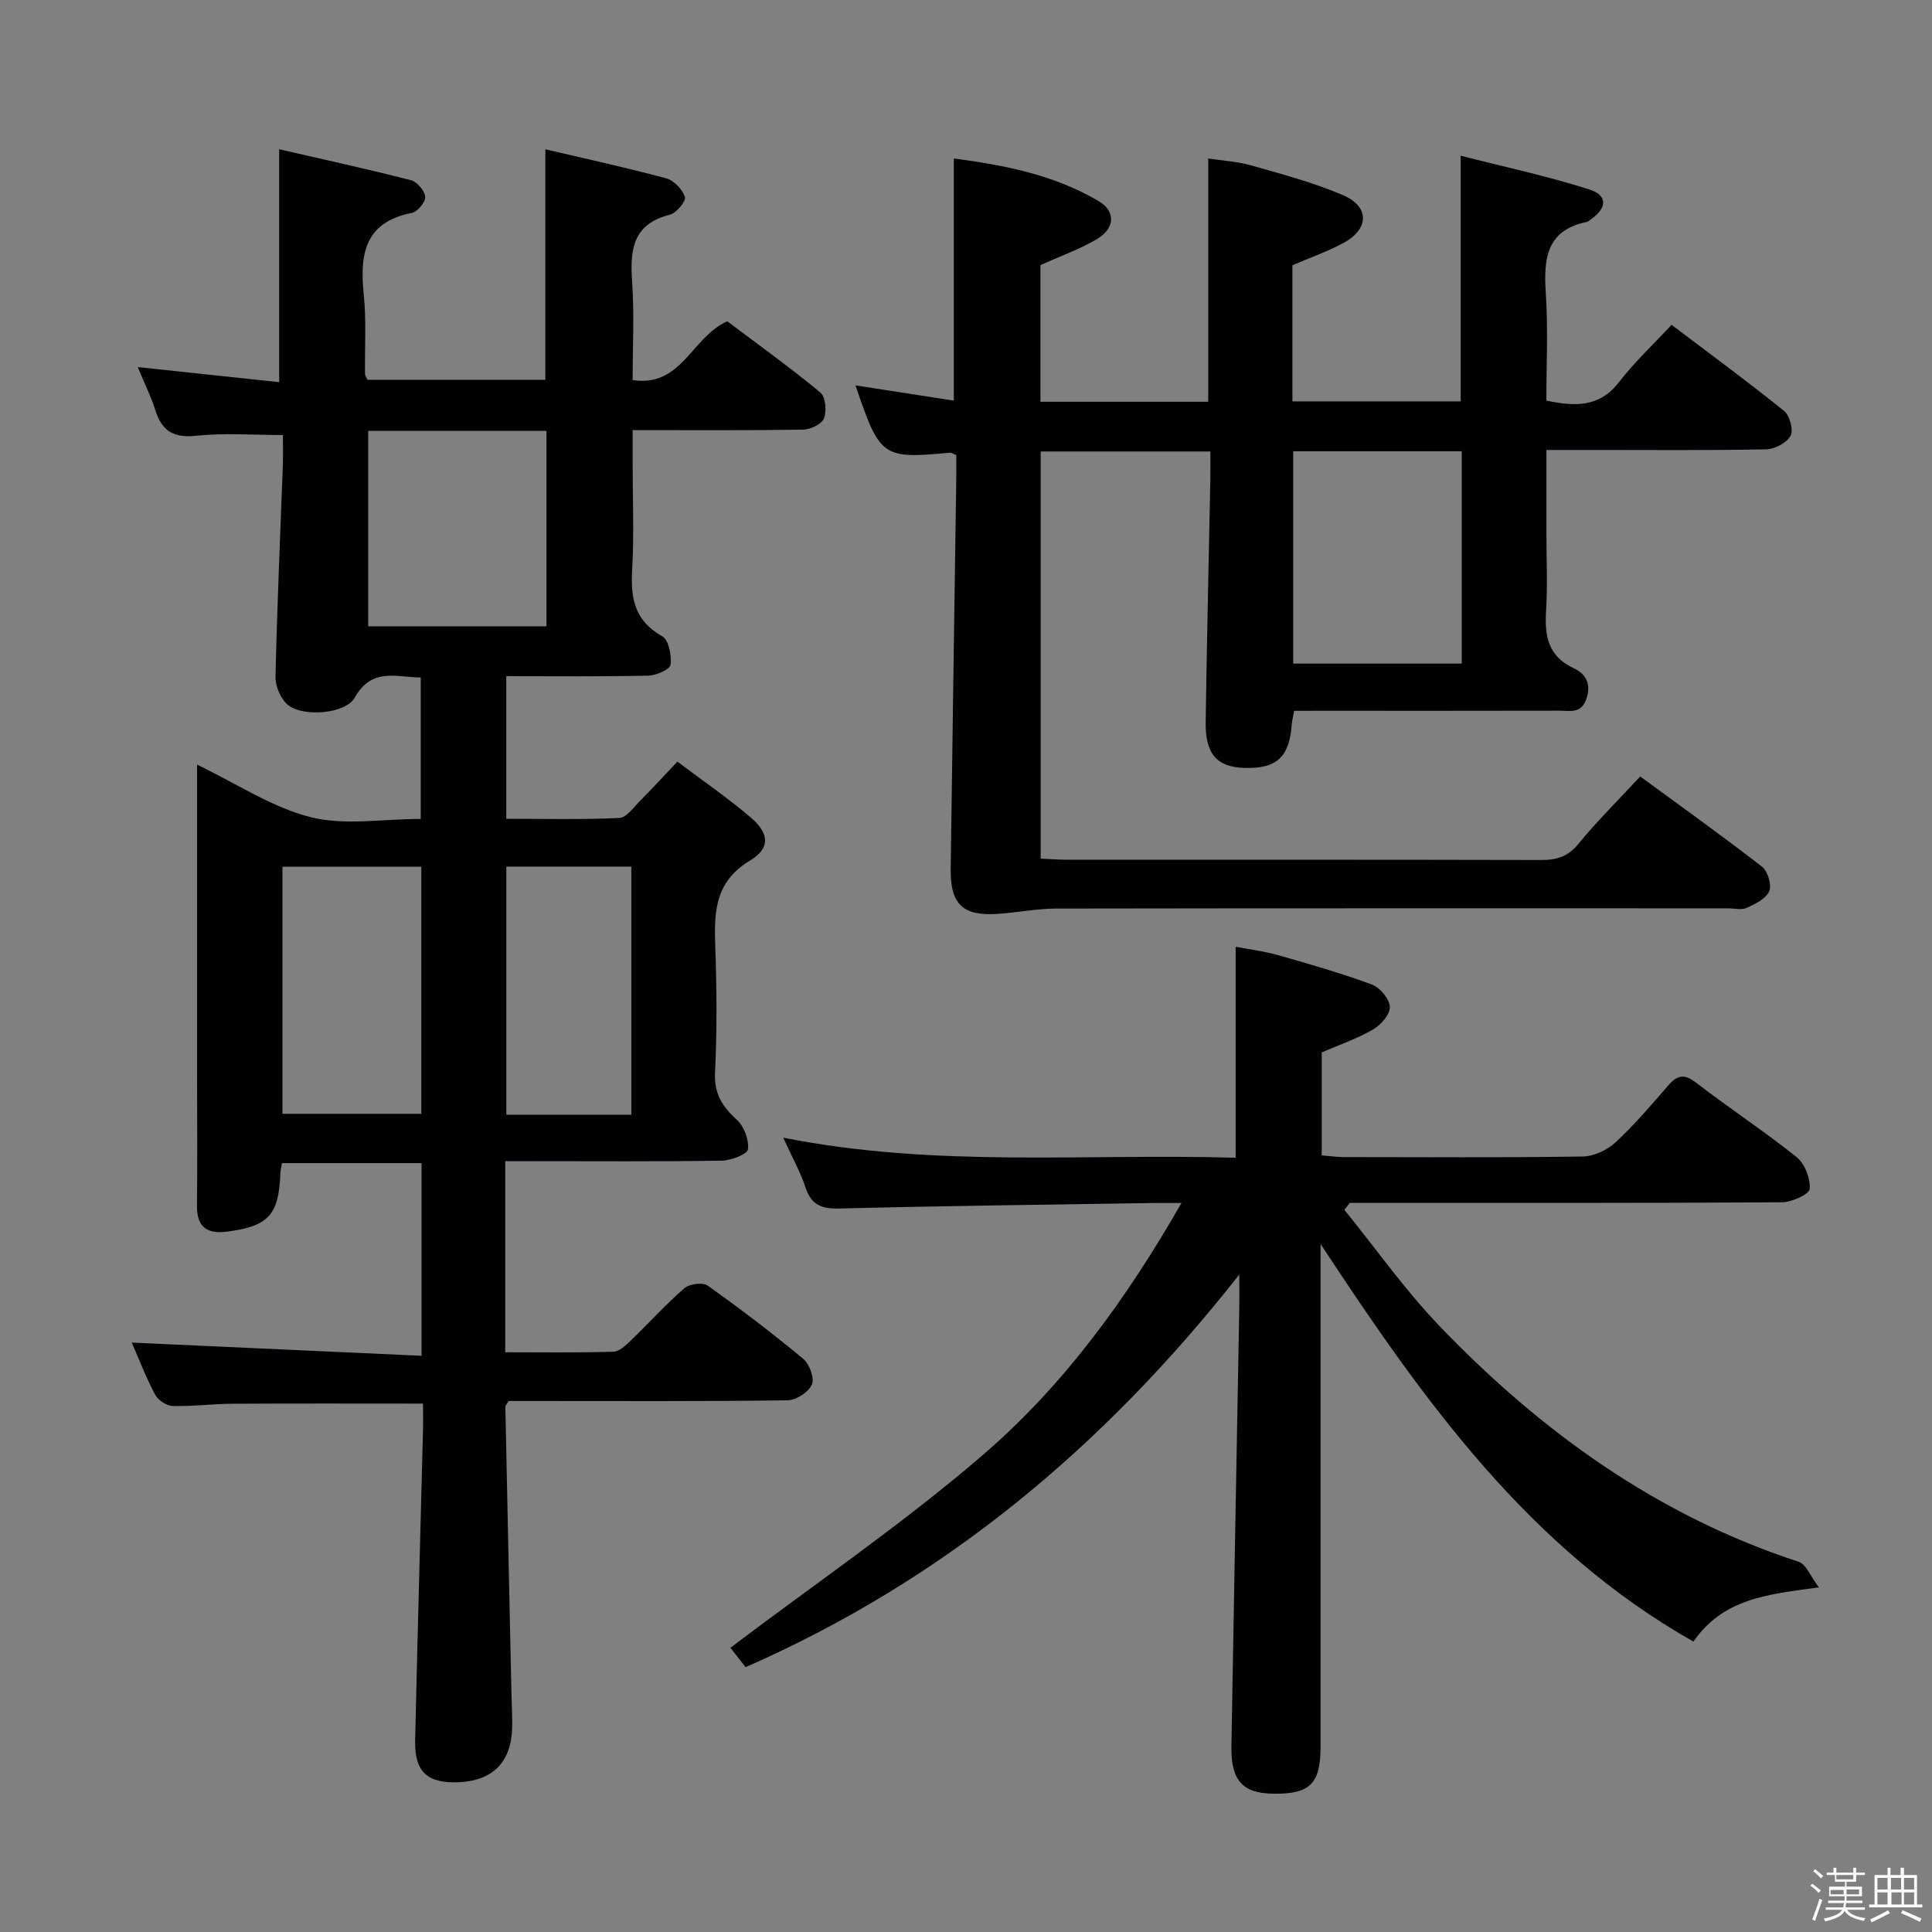 <svg enable-background="new 0 0 400 400" viewBox="0 0 400 400" xmlns="http://www.w3.org/2000/svg"><rect x="0" y="0" width="400" height="400" fill="#808080" stroke="none"/><path d="m374.8 390.4.4-.4c.7.5 1.3 1 1.8 1.4l-.5.5c-.5-.6-1.1-1.1-1.7-1.5zm1 7.3-.6-.3c.5-1.4 1.1-2.8 1.5-4.3.2.1.4.2.6.3-.5 1.3-1 2.8-1.5 4.3zm-.4-10.3.4-.4c.4.3 1 .8 1.7 1.4l-.5.5c-.4-.5-1-1-1.6-1.5zm2.5.3h1.7v-1h.6v1h3.5v-1h.6v1h1.8v.5h-1.8v1.4h-2v1h3.2v2h-3.2v.9h3.3v.5h-3.4c0 .3-.1.6-.1.9h4v.5h-3.7c.7.9 1.9 1.5 3.8 1.7-.1.2-.2.4-.3.6-2.1-.4-3.5-1.1-4-2.1-.4 1-1.8 1.7-4 2.2-.1-.2-.2-.4-.3-.6 2.1-.4 3.4-1 3.8-1.8h-3.4v-.5h3.6c.1-.3.1-.6.2-.9h-3.3v-.5h3.4c0-.3 0-.6 0-.9h-3.2v-2h3.3v-1h-2.1v-1.4h-1.7v-.5zm1.1 3.5v1h2.7c0-.3 0-.4 0-.4 0-.1 0-.2 0-.2 0-.1 0-.2 0-.3h-2.7zm1.2-3v.9h3.5v-.9zm4.7 3h-2.6v.6.4h2.6z" fill="#fcfbfa"/><path d="m393.6 386.7h.6v1.5h2.7v6.1h1.1v.6h-11v-.6h1.1v-6.1h2.7v-1.5h.6v1.5h2.1v-1.5zm-2.7 8.8.4.6c-1.2.6-2.5 1.3-3.8 1.9-.1-.2-.2-.4-.3-.6 1.2-.6 2.5-1.2 3.7-1.9zm-2.2-6.7v2.4h2.1v-2.4zm0 3v2.5h2.1v-2.5zm2.8-3v2.4h2.1v-2.4zm.1 3v2.5h2.1v-2.5h-2.2zm5.9 6.1c-1.4-.7-2.7-1.3-3.9-1.8l.3-.6c1.5.6 2.7 1.2 3.9 1.7zm-1.2-9.1h-2.1v2.4h2.1zm-2.1 3v2.5h2.1v-2.5z" fill="#fcfbfa"/><g fill="#010104"><path d="m104.6 240.41v39.56c7.58 0 15 .11 22.4-.11 1.23-.04 2.57-1.33 3.6-2.32 3.72-3.58 7.19-7.44 11.08-10.82 1.05-.91 3.8-1.28 4.82-.56 6.78 4.82 13.41 9.87 19.81 15.18 1.29 1.07 2.36 4.02 1.78 5.32-.7 1.57-3.25 3.24-5.03 3.26-17.49.24-34.99.14-52.49.14-1.82 0-3.64 0-5.25 0-.37.62-.7.9-.69 1.18.4 19.78.83 39.56 1.26 59.34.05 2.33.19 4.66.15 6.99-.13 7.18-3.96 11.1-11.04 11.42-6.52.29-9.2-2.14-9.05-8.68.48-21.29 1.08-42.58 1.62-63.87.05-1.96.01-3.92.01-5.84-13.54 0-26.49-.05-39.43.03-4.15.02-8.31.58-12.46.46-1.25-.04-2.99-1.24-3.6-2.38-1.92-3.65-3.4-7.52-4.81-10.74 19.83.9 39.75 1.81 60 2.73 0-13.96 0-26.72 0-39.89-9.7 0-19.24 0-28.91 0-.13.81-.29 1.45-.31 2.09-.36 8.67-2.44 10.96-11 12.09-4.1.54-6.34-.85-6.28-5.37.11-9 .02-18 .02-27 0-19.5 0-39 0-58.49 0-1.77 0-3.54 0-5.82 8.25 3.96 15.52 8.85 23.5 10.87 7.03 1.78 14.87.37 22.81.37 0-9.86 0-19.4 0-29.28-4.98-.03-10.1-2.18-13.65 4.15-1.91 3.4-10.71 4.09-13.83 1.54-1.5-1.22-2.63-3.86-2.59-5.83.32-14.63.99-29.24 1.52-43.87.07-1.98.01-3.96.01-6.19-6.22 0-12.16-.47-17.97.15-4.7.5-7.1-1.01-8.45-5.32-.88-2.82-2.22-5.49-3.63-8.9 10.15 1.08 19.71 2.1 29.28 3.12 0-16.28 0-31.83 0-48.22 8.81 2.03 18.07 4.05 27.26 6.4 1.28.33 2.87 2.18 2.98 3.45.09 1.06-1.6 3.1-2.77 3.33-9.8 1.93-10.82 8.59-9.96 16.88.56 5.44.19 10.98.26 16.48 0 .3.25.6.51 1.19h36.83c0-15.67 0-31.36 0-47.72 8.14 1.91 16.65 3.76 25.04 6.02 1.59.43 3.37 2.29 3.85 3.86.27.87-1.77 3.33-3.13 3.67-7.78 1.95-8.25 7.38-7.79 13.98.46 6.61.1 13.28.1 20.25 10.19 1.55 12.17-8.9 19.6-12.17 6.17 4.65 12.9 9.49 19.28 14.75 1.08.89 1.32 3.84.73 5.36-.46 1.19-2.8 2.3-4.32 2.32-11.49.19-22.98.1-35.29.1v6.94c0 7.33.32 14.68-.1 21.99-.34 5.88.5 10.55 6.21 13.74 1.35.75 2 3.99 1.74 5.92-.13.97-2.99 2.22-4.63 2.25-9.65.21-19.31.1-29.38.1v29.53c7.86 0 15.64.2 23.39-.17 1.53-.07 3.04-2.28 4.41-3.65 2.45-2.45 4.79-5.02 7.63-8.02 5.15 3.89 10.34 7.46 15.13 11.52 3.88 3.29 4.2 6.38-.1 8.97-7.35 4.42-7.44 10.74-7.19 17.88.31 8.65.37 17.34-.05 25.99-.21 4.37 1.47 7.03 4.49 9.78 1.5 1.37 2.58 4.17 2.33 6.12-.13 1.04-3.51 2.33-5.44 2.36-13 .21-26 .11-38.99.11-1.78 0-3.57 0-5.83 0zm-28.37-151.21v40.47h36.91c0-13.67 0-27.01 0-40.47-12.56 0-24.67 0-36.91 0zm-17.75 90.24v51.16h28.75c0-17.22 0-34.1 0-51.16-9.77 0-19.17 0-28.75 0zm72.23 51.35c0-17.32 0-34.22 0-51.37-8.71 0-17.14 0-25.88 0v51.37z"/><path d="m267.93 147.17c-.22 1.27-.43 2.05-.49 2.85-.49 6.72-3.12 9.15-9.71 8.97-5.77-.16-8.21-2.85-8.11-9.5.25-16.81.64-33.62.97-50.43.03-1.78 0-3.57 0-5.59-12.05 0-23.44 0-35.13 0v84.3c1.85.08 3.47.21 5.09.22 32.83.01 65.66-.02 98.49.06 3.21.01 5.56-.65 7.73-3.31 3.89-4.75 8.28-9.09 12.82-13.98 8.48 6.22 16.97 12.29 25.22 18.68 1.19.92 2.04 3.78 1.49 5.07-.66 1.55-2.88 2.65-4.65 3.45-1.11.5-2.62.1-3.96.1-46.33 0-92.66-.03-138.99.05-3.95.01-7.89.78-11.85 1.08-7.44.57-10.12-1.88-10.02-9.31.35-26.8.77-53.61 1.15-80.41.03-1.8 0-3.61 0-5.25-.69-.28-.98-.52-1.25-.5-14.09 1.31-14.54 1-19.61-13.93 6.86 1.06 13.5 2.09 20.36 3.15 0-16.75 0-33.13 0-50.13 10.39 1.37 20.72 3.36 29.97 8.82 3.64 2.15 3.39 5.69-.4 7.91-3.55 2.08-7.5 3.48-11.64 5.34v28.3h34.74c0-16.53 0-33.07 0-50.37 2.97.46 6.06.62 8.96 1.45 6.37 1.82 12.84 3.53 18.91 6.13 5.55 2.37 5.49 6.98.18 9.88-3.3 1.8-6.91 3.05-10.62 4.65v28.18h34.84c0-16.59 0-33.13 0-50.86 8.97 2.29 17.95 4.21 26.66 6.99 3.84 1.23 3.65 3.84.28 6.19-.27.19-.54.47-.84.53-8.52 1.76-8.93 7.81-8.47 14.9.48 7.28.11 14.62.11 22.09 5.88 1.22 10.93 1.47 15.02-3.81 3.24-4.19 7.15-7.84 10.9-11.88 8.29 6.28 15.93 11.88 23.29 17.83 1.18.95 1.99 3.96 1.35 5.13-.79 1.46-3.26 2.79-5.03 2.82-11.83.24-23.66.13-35.49.13-3.13 0-6.26 0-10.03 0v17.33c0 5.33.26 10.68-.07 15.99-.32 5.18.38 9.39 5.73 11.87 2.24 1.04 3.68 2.96 2.68 6.15-1.04 3.34-3.39 2.64-5.57 2.64-16.5.04-33 .02-49.5.02-1.79.01-3.58.01-5.51.01zm-.18-53.74v43.96h34.88c0-14.86 0-29.28 0-43.96-11.72 0-23.13 0-34.88 0z"/><path d="m278.33 250.47c6.55 8.07 12.57 16.64 19.74 24.11 21.02 21.88 45.15 39.25 74.38 48.79 1.47.48 2.32 2.88 4.13 5.28-10.62 1.45-19.74 2.25-25.98 11.22-34-19.27-55.74-49.68-77.19-82.32v6.58 97.48c0 7.67-2.17 9.84-9.69 9.76-6.44-.07-8.89-2.69-8.77-9.87.51-30.28 1.09-60.56 1.63-90.84.03-1.76 0-3.52 0-6.78-28.25 35.94-61.31 63.33-102.21 81.29-1.24-1.59-2.44-3.12-3.15-4.02 17.69-13.38 35.86-25.76 52.39-40.02 16.55-14.27 29.49-31.97 41-52.06-2.48 0-4.17-.02-5.86 0-21.64.34-43.29.59-64.92 1.14-3.71.09-5.85-.69-7.06-4.36-1.06-3.23-2.77-6.25-4.62-10.31 31.66 6.29 62.62 3.23 93.68 4.16 0-14.61 0-28.79 0-43.68 2.53.49 5.71.87 8.76 1.73 6.53 1.85 13.07 3.73 19.43 6.08 1.67.62 3.64 2.95 3.73 4.6.09 1.53-1.81 3.74-3.41 4.68-3.26 1.9-6.9 3.14-10.69 4.78v21.32c1.66.13 3.1.35 4.54.35 16.5.02 33 .13 49.49-.12 2.31-.03 5.06-1.32 6.79-2.92 3.9-3.6 7.36-7.69 10.85-11.71 1.83-2.11 3.25-2.64 5.77-.7 6.85 5.28 14.11 10.04 20.86 15.44 1.7 1.36 2.91 4.44 2.73 6.6-.1 1.12-3.72 2.76-5.76 2.77-27.99.18-55.99.12-83.98.12-1.82 0-3.65 0-5.47 0-.37.49-.76.96-1.14 1.43z"/></g></svg>